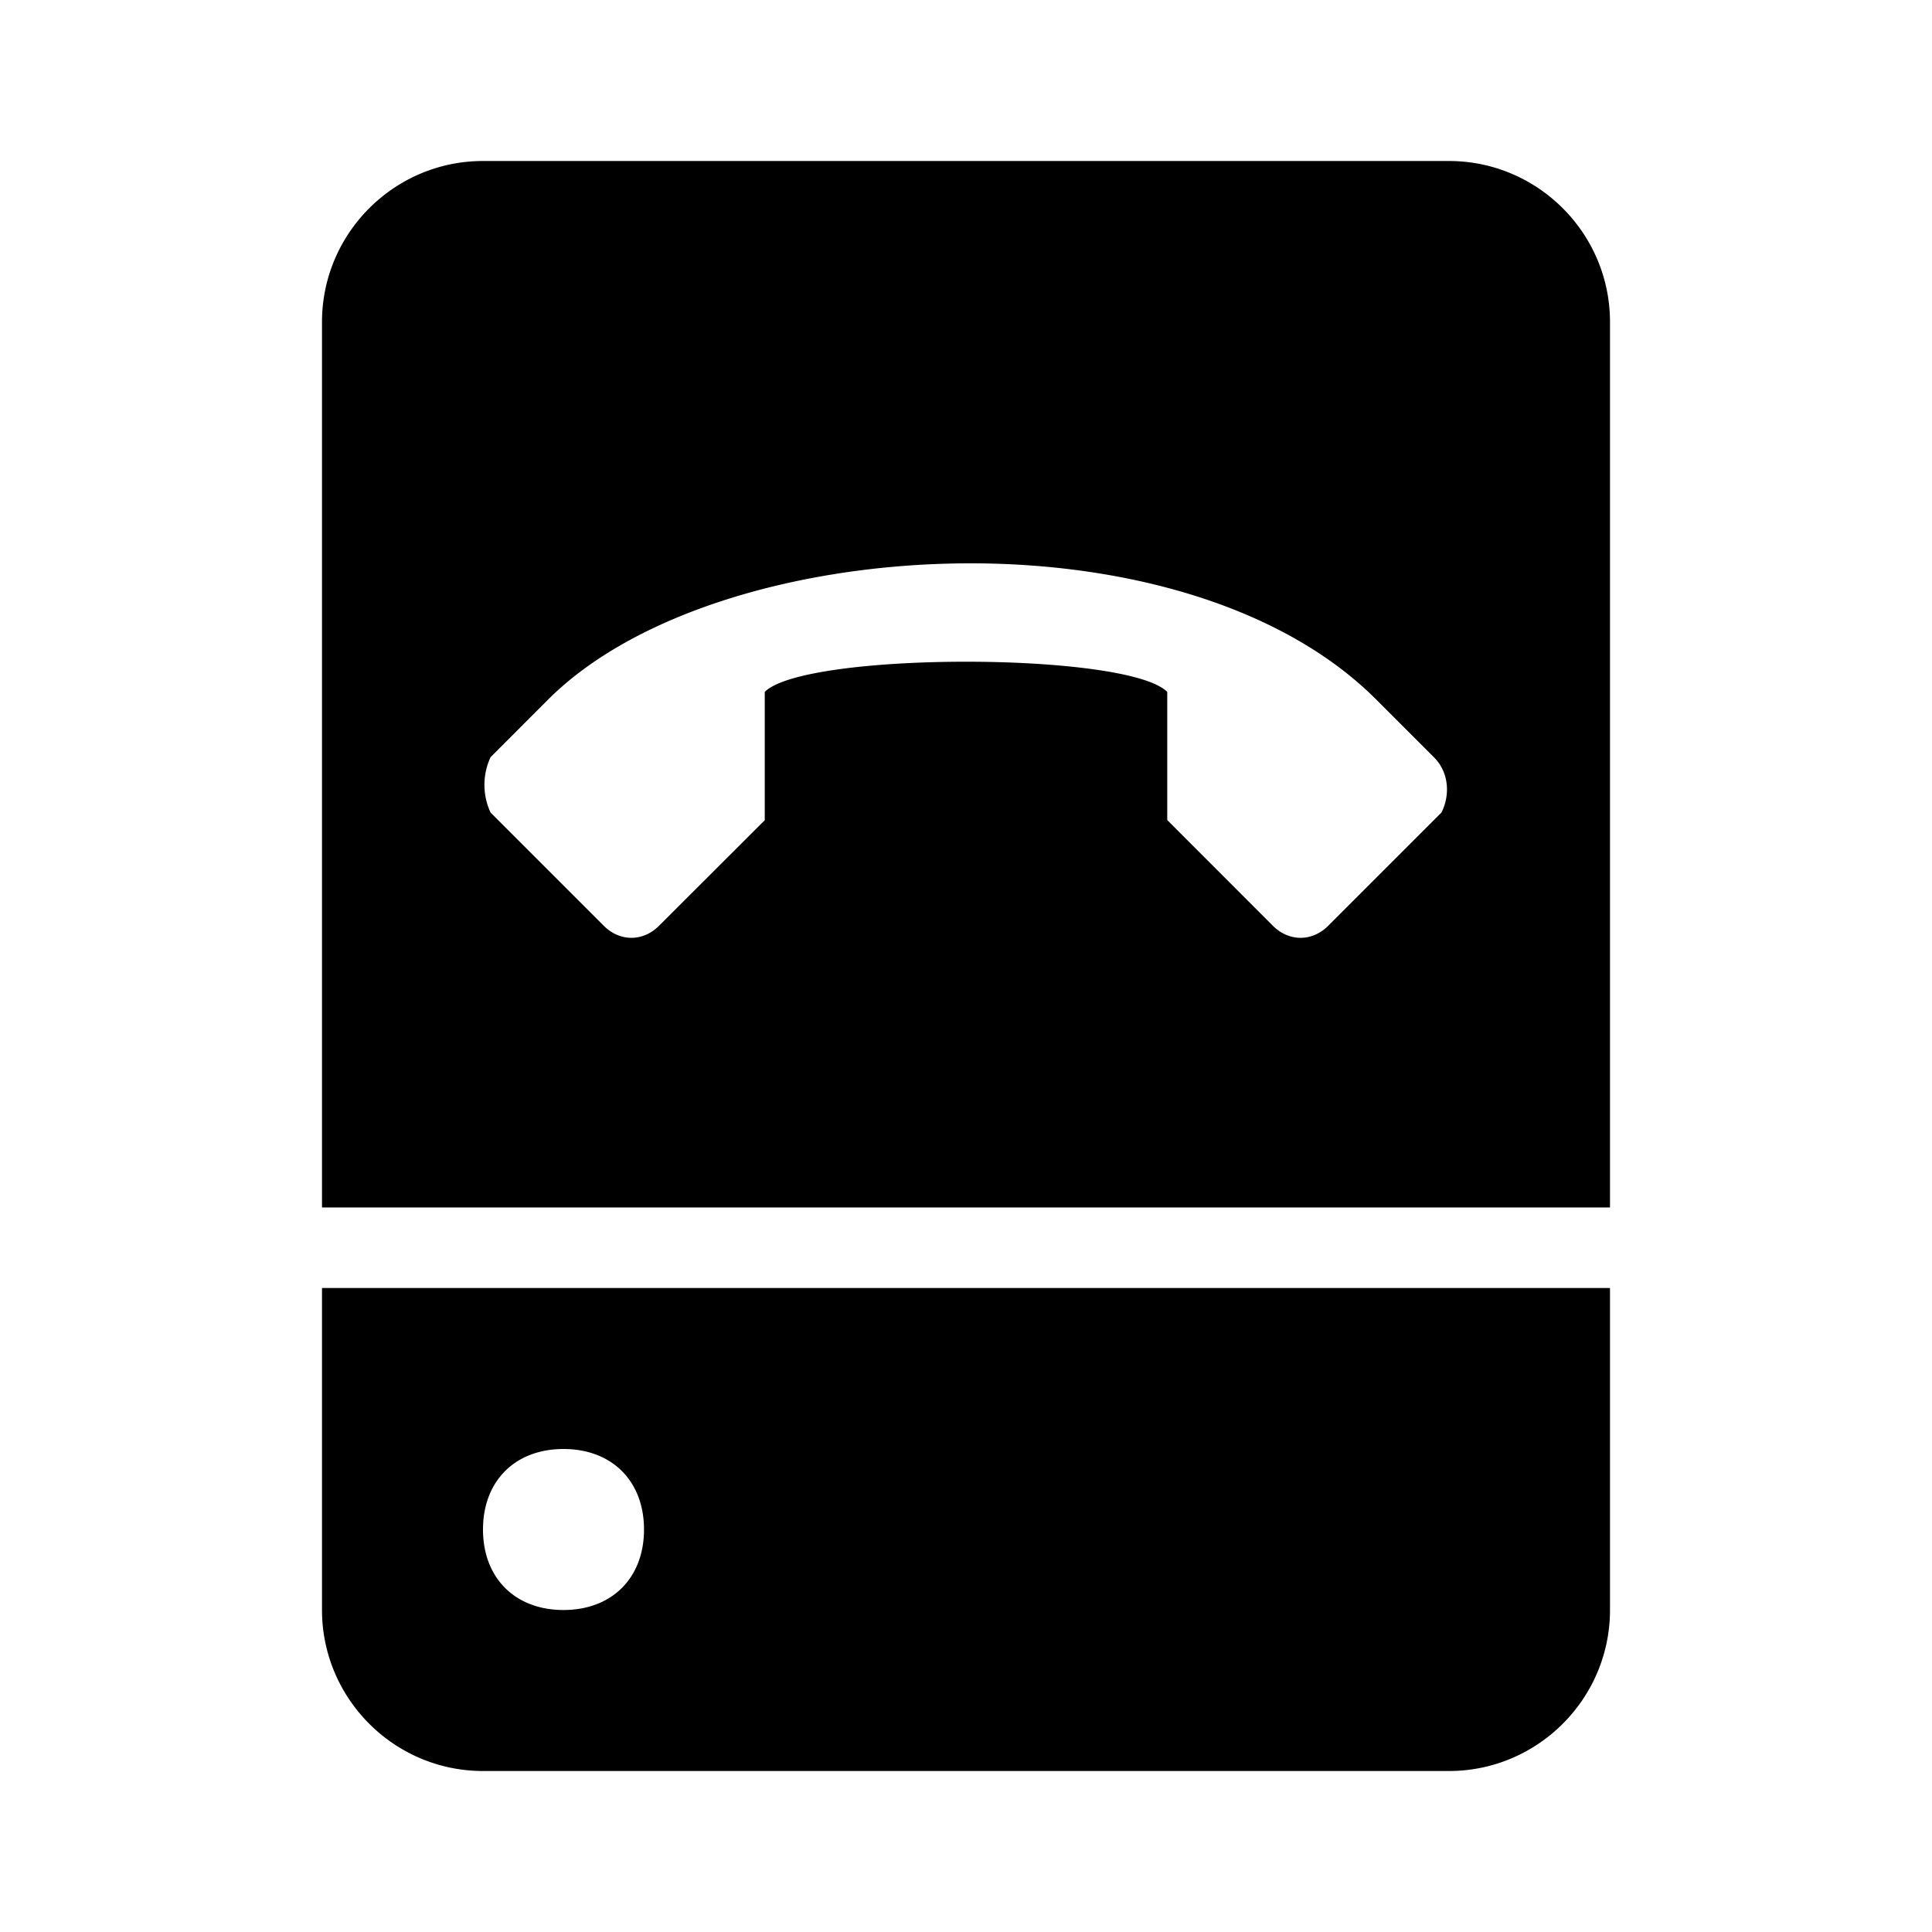 <svg xmlns="http://www.w3.org/2000/svg" viewBox="0 0 24 24"><path d="M6 2c-1.102 0-2 .898-2 2v11h16V4c0-1.102-.898-2-2-2zm5.844 5c2.011-.04 4.05.488 5.25 1.688l.718.718c.2.2.196.489.094.688L16.5 11.5c-.2.2-.488.2-.688 0L14.5 10.187V8.595c-.5-.5-4.5-.5-5 0v1.594L8.187 11.5c-.199.2-.488.2-.687 0l-1.406-1.406a.814.814 0 0 1 0-.688l.718-.719C7.864 7.638 9.832 7.04 11.845 7zM4 16v4c0 1.102.898 2 2 2h12c1.102 0 2-.898 2-2v-4zm3 2c.602 0 1 .398 1 1s-.398 1-1 1-1-.398-1-1 .398-1 1-1z"/></svg>